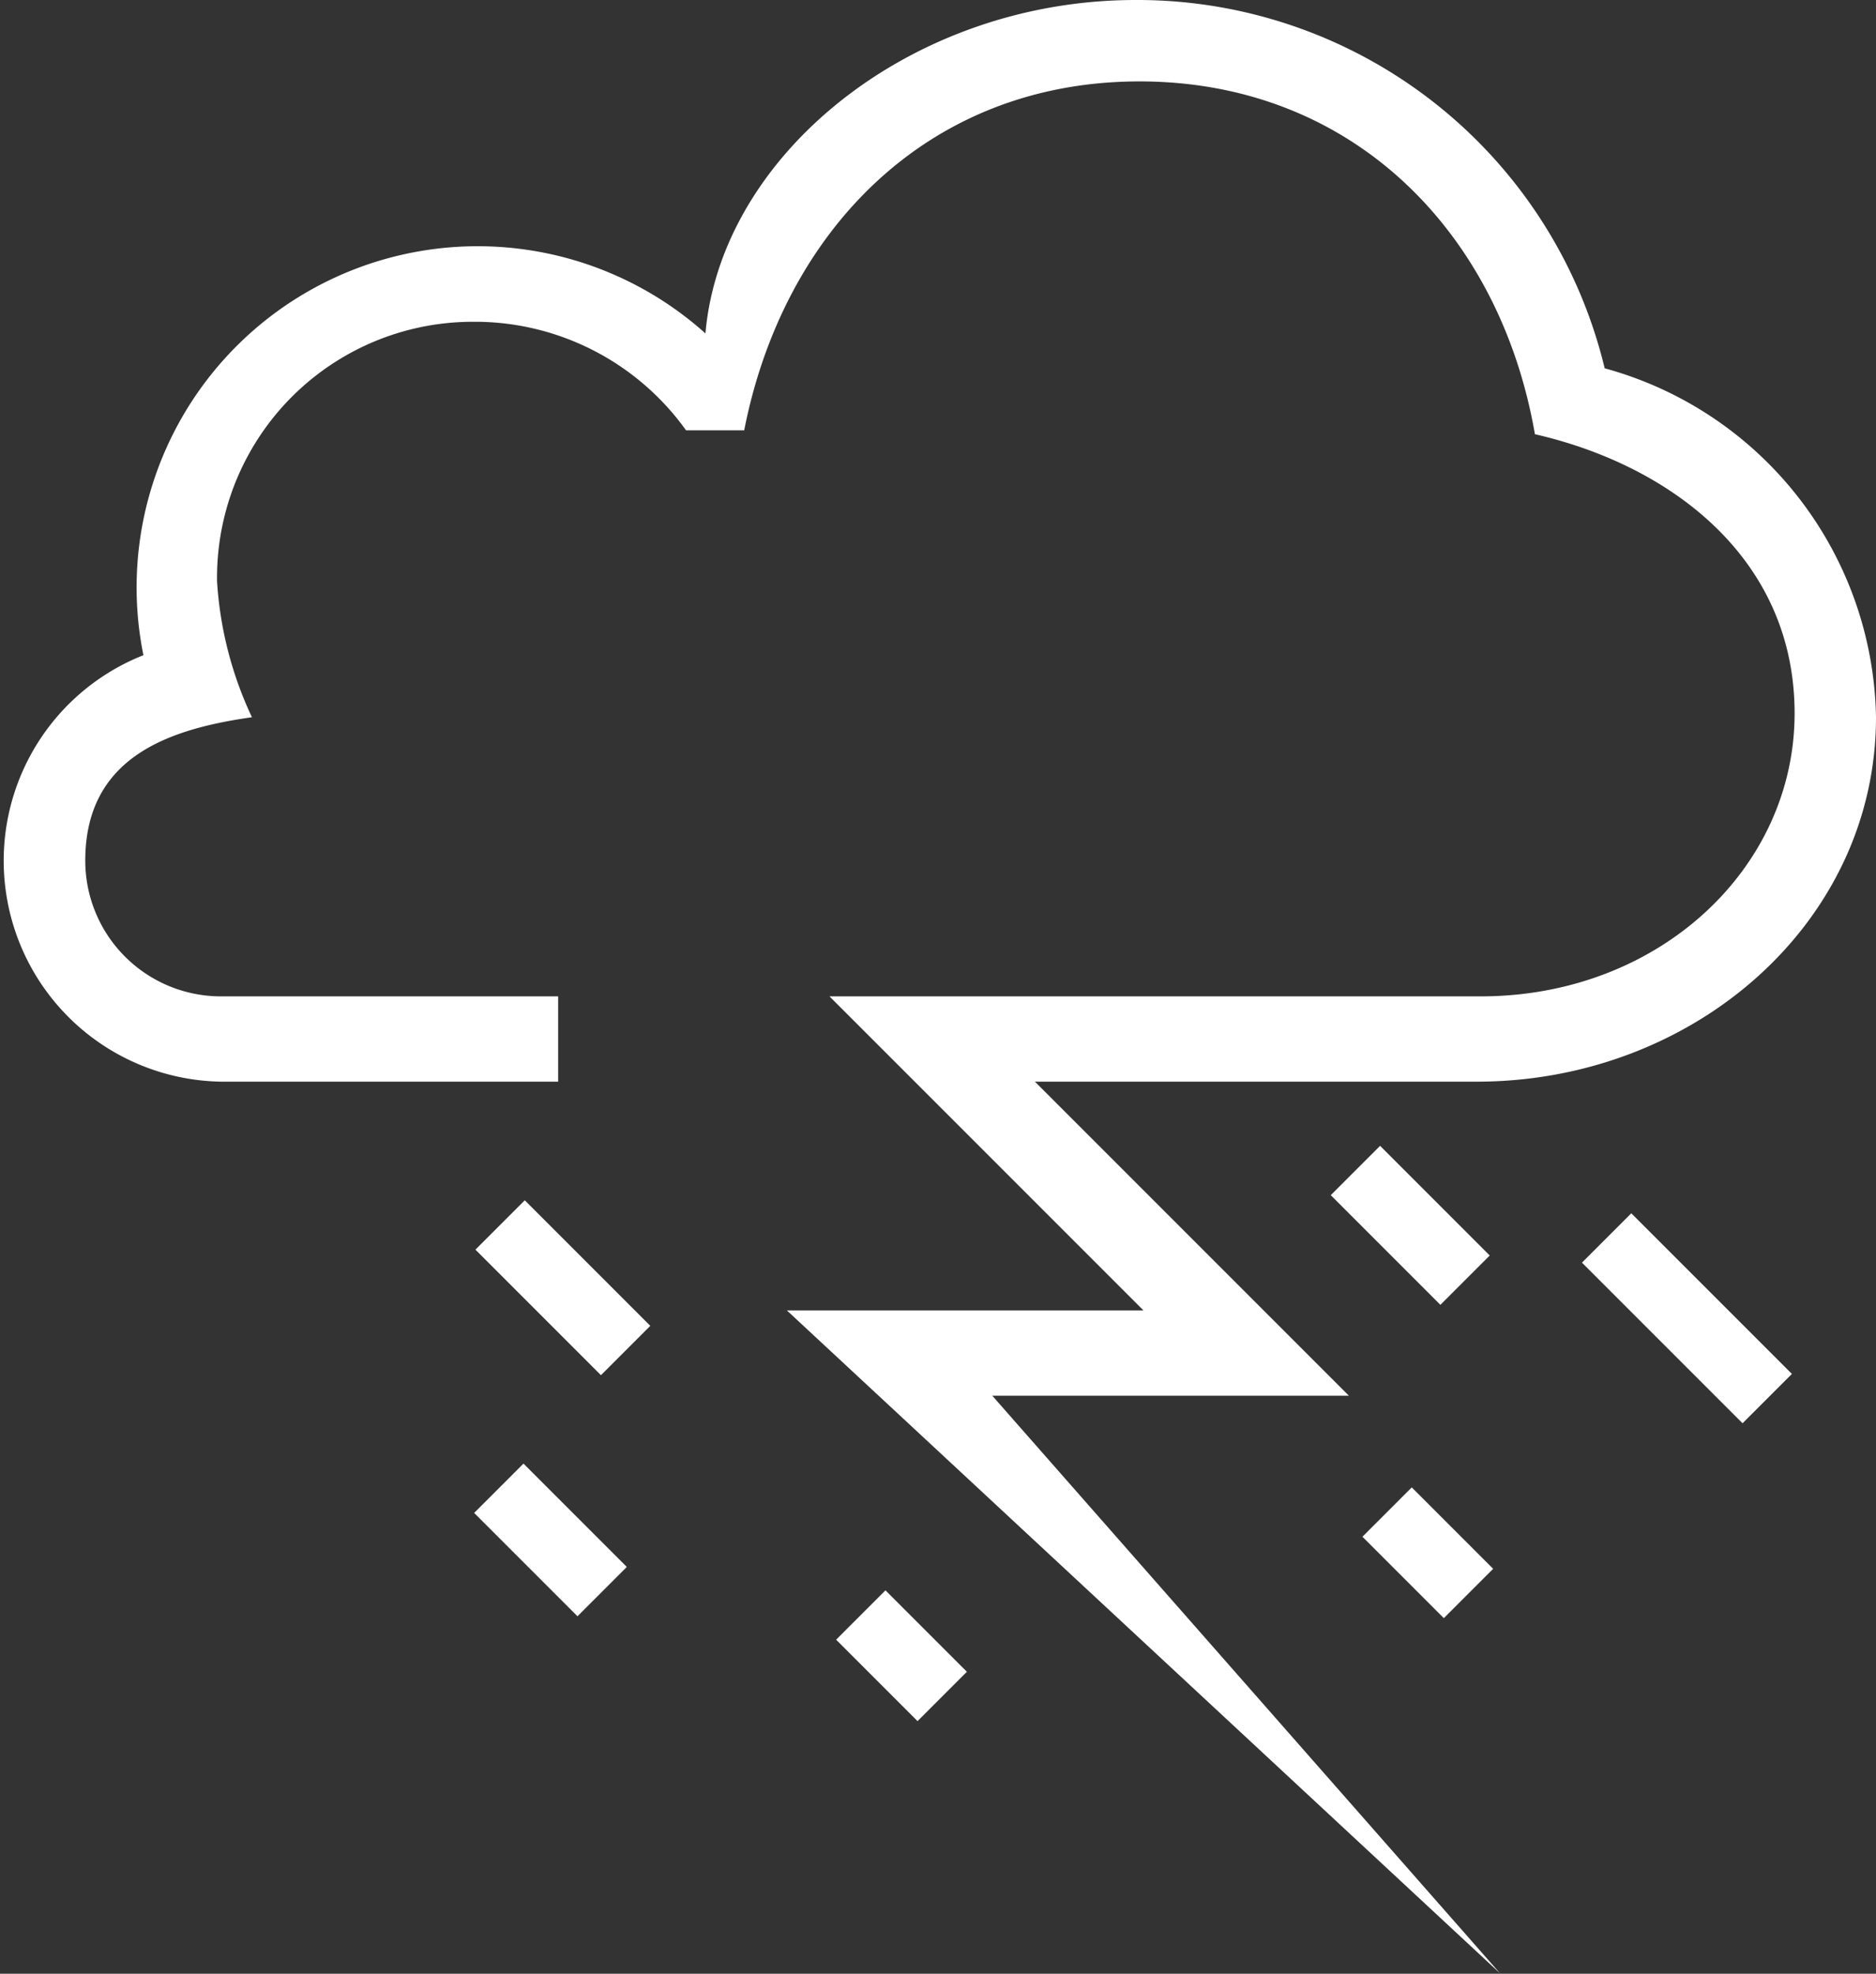 <svg xmlns="http://www.w3.org/2000/svg" xmlns:xlink="http://www.w3.org/1999/xlink" width="48.4" height="50.91" viewBox="0 0 48.4 50.91">
  <rect x="0" y="0" width="48.4" height="50.91" fill="#333333" stroke="none"/>
  <defs>
    <style>
      .cls-1 {
        fill: none;
      }

      .cls-2 {
        clip-path: url(#clip-path);
      }

      .cls-3 {
        fill: #fff;
      }
    </style>
    <clipPath id="clip-path">
      <rect id="Rectangle_1204" data-name="Rectangle 1204" class="cls-1" width="48.4" height="50.91"/>
    </clipPath>
  </defs>
  <g id="storm-rainy" transform="translate(24.2 25.455)">
    <g id="storm-rainy-2" data-name="storm-rainy" class="cls-2" transform="translate(-24.2 -25.455)">
      <path id="Path_900" data-name="Path 900" class="cls-3" d="M18.2,8.6C18.6,4,23.5,0,29.3,0A12.4,12.4,0,0,1,41.4,9.5a9.5,9.5,0,0,1,7,9c0,5.3-4.7,9.4-10.3,9.4H26.7L34.8,36H25.6L38.7,50.9,20.3,33.8h9.2l-8.1-8.1H38.2c4.6,0,8.1-3.3,8.1-7.3s-3.2-6.4-6.7-7.2C38.7,6,34.9,2.1,29.4,2.1s-9.2,3.9-10.2,9H17.7a6.7,6.7,0,0,0-5.5-2.8A6.6,6.6,0,0,0,5.6,15a9.6,9.6,0,0,0,.9,3.5c-2.1.3-4.3,1-4.3,3.7a3.5,3.5,0,0,0,3.5,3.5h8.7v2.2H5.7a5.7,5.7,0,0,1-2-11A8.8,8.8,0,0,1,18.2,8.6" transform="translate(0 0)"/>
      <rect id="Rectangle_1198" data-name="Rectangle 1198" class="cls-3" width="1.8" height="4" transform="translate(34.333 30.828) rotate(-45)"/>
      <rect id="Rectangle_1199" data-name="Rectangle 1199" class="cls-3" width="1.8" height="4.58" transform="translate(12.266 32.233) rotate(-45)"/>
      <rect id="Rectangle_1200" data-name="Rectangle 1200" class="cls-3" width="1.8" height="5.86" transform="translate(40.814 32.568) rotate(-45)"/>
      <rect id="Rectangle_1201" data-name="Rectangle 1201" class="cls-3" width="1.8" height="3.77" transform="translate(12.233 39.024) rotate(-45)"/>
      <rect id="Rectangle_1202" data-name="Rectangle 1202" class="cls-3" width="1.8" height="2.97" transform="translate(21.572 42.294) rotate(-45)"/>
      <rect id="Rectangle_1203" data-name="Rectangle 1203" class="cls-3" width="1.8" height="2.97" transform="translate(35.15 39.638) rotate(-45)"/>
    </g>
  </g>
</svg>
